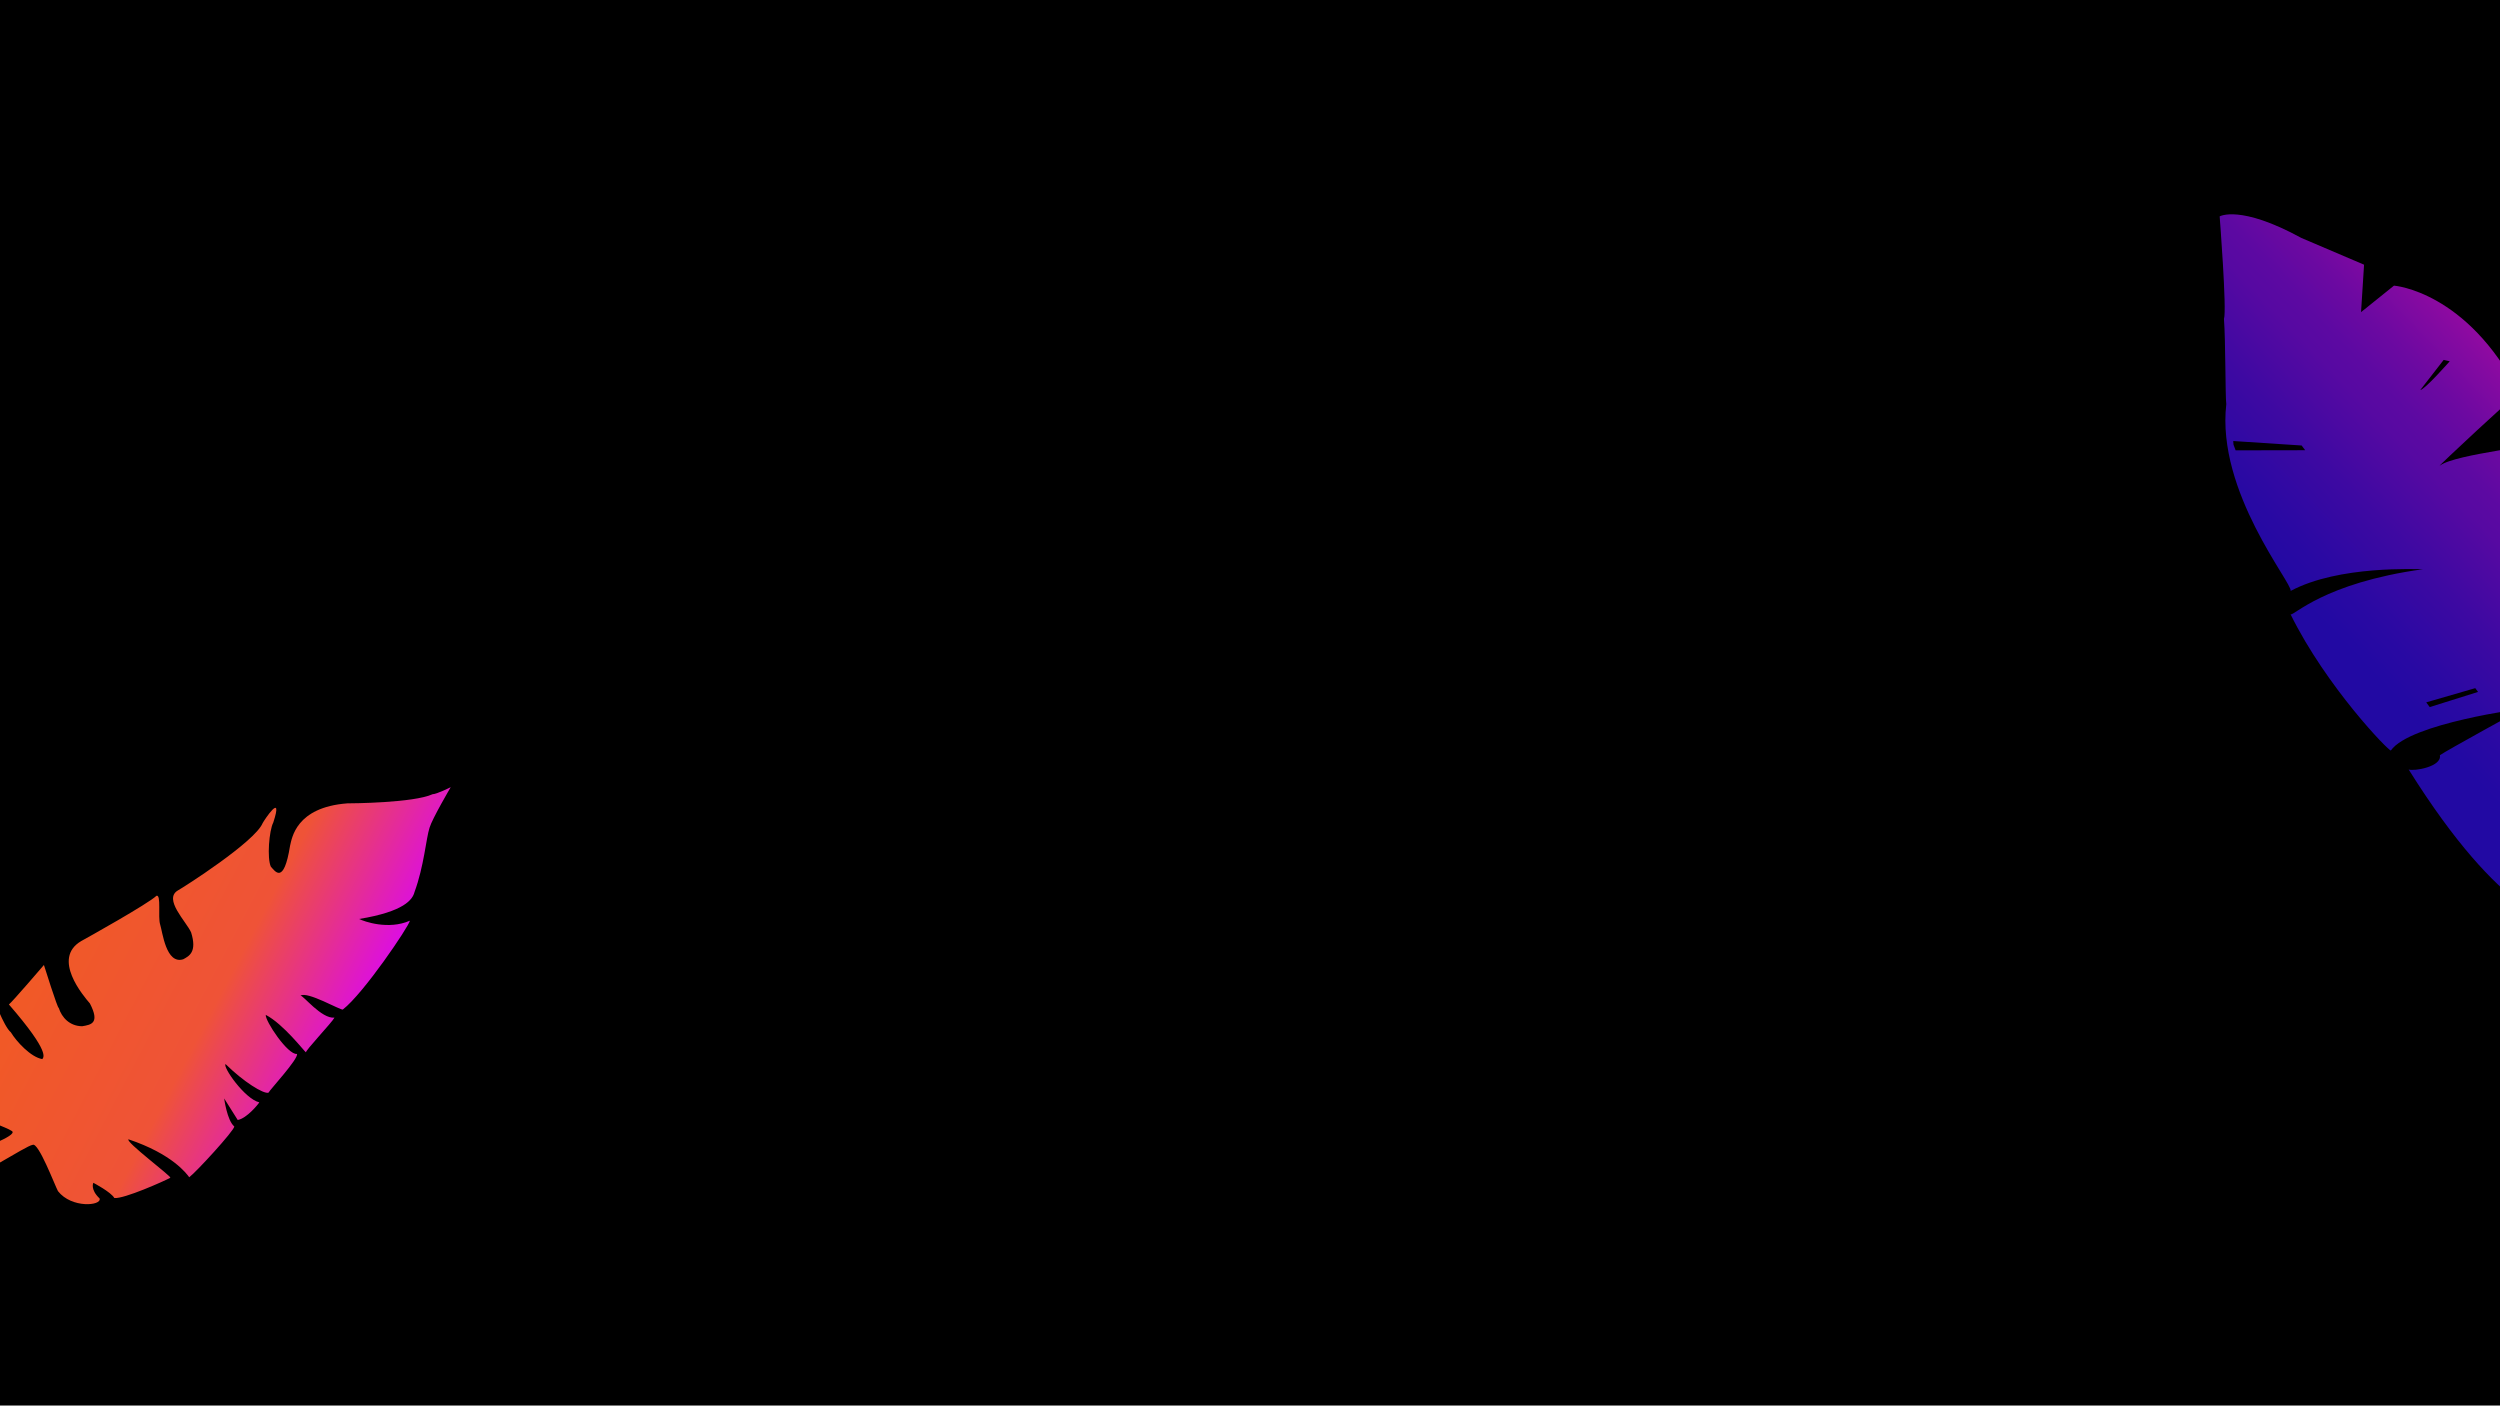 <svg xmlns="http://www.w3.org/2000/svg" xmlns:xlink="http://www.w3.org/1999/xlink" viewBox="0 0 1366 768"><defs><style>.cls-1{fill:url(#linear-gradient);}.cls-2{opacity:0.71;}.cls-3{fill:url(#linear-gradient-2);}</style><linearGradient id="linear-gradient" x1="1975.15" y1="-1146.9" x2="2159.17" y2="-1146.9" gradientTransform="translate(-2257.65 590.35) rotate(27.59)" gradientUnits="userSpaceOnUse"><stop offset="0" stop-color="#f15a24"/><stop offset="0.6" stop-color="#ef5337"/><stop offset="1" stop-color="#dc0ee2"/></linearGradient><linearGradient id="linear-gradient-2" x1="-1984.63" y1="-1843.97" x2="-2139.55" y2="-1717.18" gradientTransform="matrix(-1, 0.08, -0.08, -1, -822.1, -1274.5)" gradientUnits="userSpaceOnUse"><stop offset="0.1" stop-color="#300ce5"/><stop offset="0.21" stop-color="#3b0ce5"/><stop offset="0.4" stop-color="#570de4"/><stop offset="0.59" stop-color="#7a0de4"/><stop offset="0.66" stop-color="#820de4"/><stop offset="0.77" stop-color="#990de3"/><stop offset="0.9" stop-color="#bd0ee3"/><stop offset="1" stop-color="#dc0ee2"/></linearGradient></defs><title>contacto</title><g id="_5._CONTACTO" data-name="5. CONTACTO"><rect width="1366" height="768"/><path class="cls-1" d="M6.5,618c-7.14-4.8-42.07-11.26-28.6-39.2C-19.24,569-4,544.21-4,544.21s6,16.66,9.94,19.86c3,5,10.94,13.61,17.18,14.62.46-.89,5-3.05-18.25-29.85C6.64,547.53,24,527.27,24,527.27s7.62,24.29,8.08,23.4c1.69,5.4,6.08,10,12.79,10.07,4.93-.81,9.87-1.62,4.25-12.45-3.51-4.09-21-24.53-4.76-34.08,3.16-1.73,36.59-20.37,41.14-24.76,2.7-.85.69,11.64,2,15.69s3.19,22,12.63,19c3.16-1.73,7.67-3.89,4.29-14.68-2.58-5.87-15.33-18.17-7.2-22.94,3.17-1.74,42.07-26.54,46.28-36.75.93-1.77,11.5-17.69,5.82-.34-2.31,4.43-3.48,19.61-1.32,24.13,2.19,2.27,7,10.41,10.49-11.45,1-4,3.06-21,31.27-23.15,2.24,0,36.24-.24,46.61-5,2.24,0,9.91-3.85,9.91-3.85s-10.15,17.26-11.58,22.16c-1.89,5.78-3,21-8.23,35.19-1,4-5.56,10.63-30.23,14.67,2.66,1.39,16,6.1,27.72.94-.51,3.12-25.31,39.8-36.65,48.55-1.35.42-19.5-10.19-23.13-7.57,1.35-.43,11.41,12.72,18.58,12-1.39,2.66-16.43,18.49-15.55,19-.88-.46-12.25-15.42-22-20.52-.5,3.13,12.13,22.14,17.07,21.33.84,2.7-14.66,19.42-15.59,21.19-2.7.85-13.76-6.06-23.43-15.62-1.81,1.31,10.4,19,18.42,20.9-.47.89-6.87,8.82-11.8,9.63l-7.4-11.76s1.58,12.1,5.54,15.31c0,2.23-21,25.12-24.64,27.74-1.31-1.82-9.17-12.69-33.18-20.72-1.81,1.31,23.35,20.09,22.88,21-3.16,1.73-25.25,11.63-30.61,11.08C60.7,651.37,51,646.28,51,646.28s-1.85,3.54,3.42,8.56c1.27,4-15.3,5.54-22.74-4-1.73-3.16-10.7-27-13.86-25.29-3.58.38-33,20-33.39,16.4-1.31-1.81-4.31-9-.69-11.64C-13.14,628.58,10.26,620.5,6.5,618Z"/><g class="cls-2"><path class="cls-3" d="M1463,319c-17.2-22.41-68.3-83-70.3-79.14s-50.55,7.87-59.55,14.54c-2.72,2,42-39.68,43.27-39.83-28.47-55.55-68.35-58.5-68.35-58.5l-18,14.48,1.65-25.92s-30.2-12.84-34.27-14.62c-33.56-18.33-44.63-11.77-44.63-11.77s4,51.58,2.35,56c.91,12,.71,43,1.27,46.59-5.52,47.9,36.33,98,35.17,102.06,26.44-14.16,69.32-11.75,72.29-11.87h.08c.1,0,.07,0-.08,0-54.54,7.54-70.76,25.85-72.35,24.63,19.61,39.76,53.91,75.08,54.81,74.42,10.47-14.89,72.29-22.95,72.29-22.95s-42.36,23.22-45.5,25.53c1.19,6.31-14.21,8.87-17.07,7.8,51.25,81.81,81,83.78,90,88.37,6.54,7.94,65.3-14.6,65.3-14.6s47.41,50.77,53.5,59,15.37,3,15.37,3-62.63-66.27-60.83-67.59c36.38-27.59,29.5-73.54,26.08-78.19s-34.65,11.16-34.65,11.16,26.59-21.17,29.9-20.42c2.16-11.15-23.69-51.89-26.11-53.3-17.1-2.56-61,29.79-60.13,29.13C1415.68,361.78,1460.35,320.11,1463,319ZM1335.22,196.66l3.31.74s-13.54,15.43-16.09,15.71ZM1259.55,246l-38,.07-1.16-3.09-.16-2,37.39,2.44ZM1354,378.07l-26.39,8.28-1.91-2.58,26.78-7.76Z"/></g></g></svg>